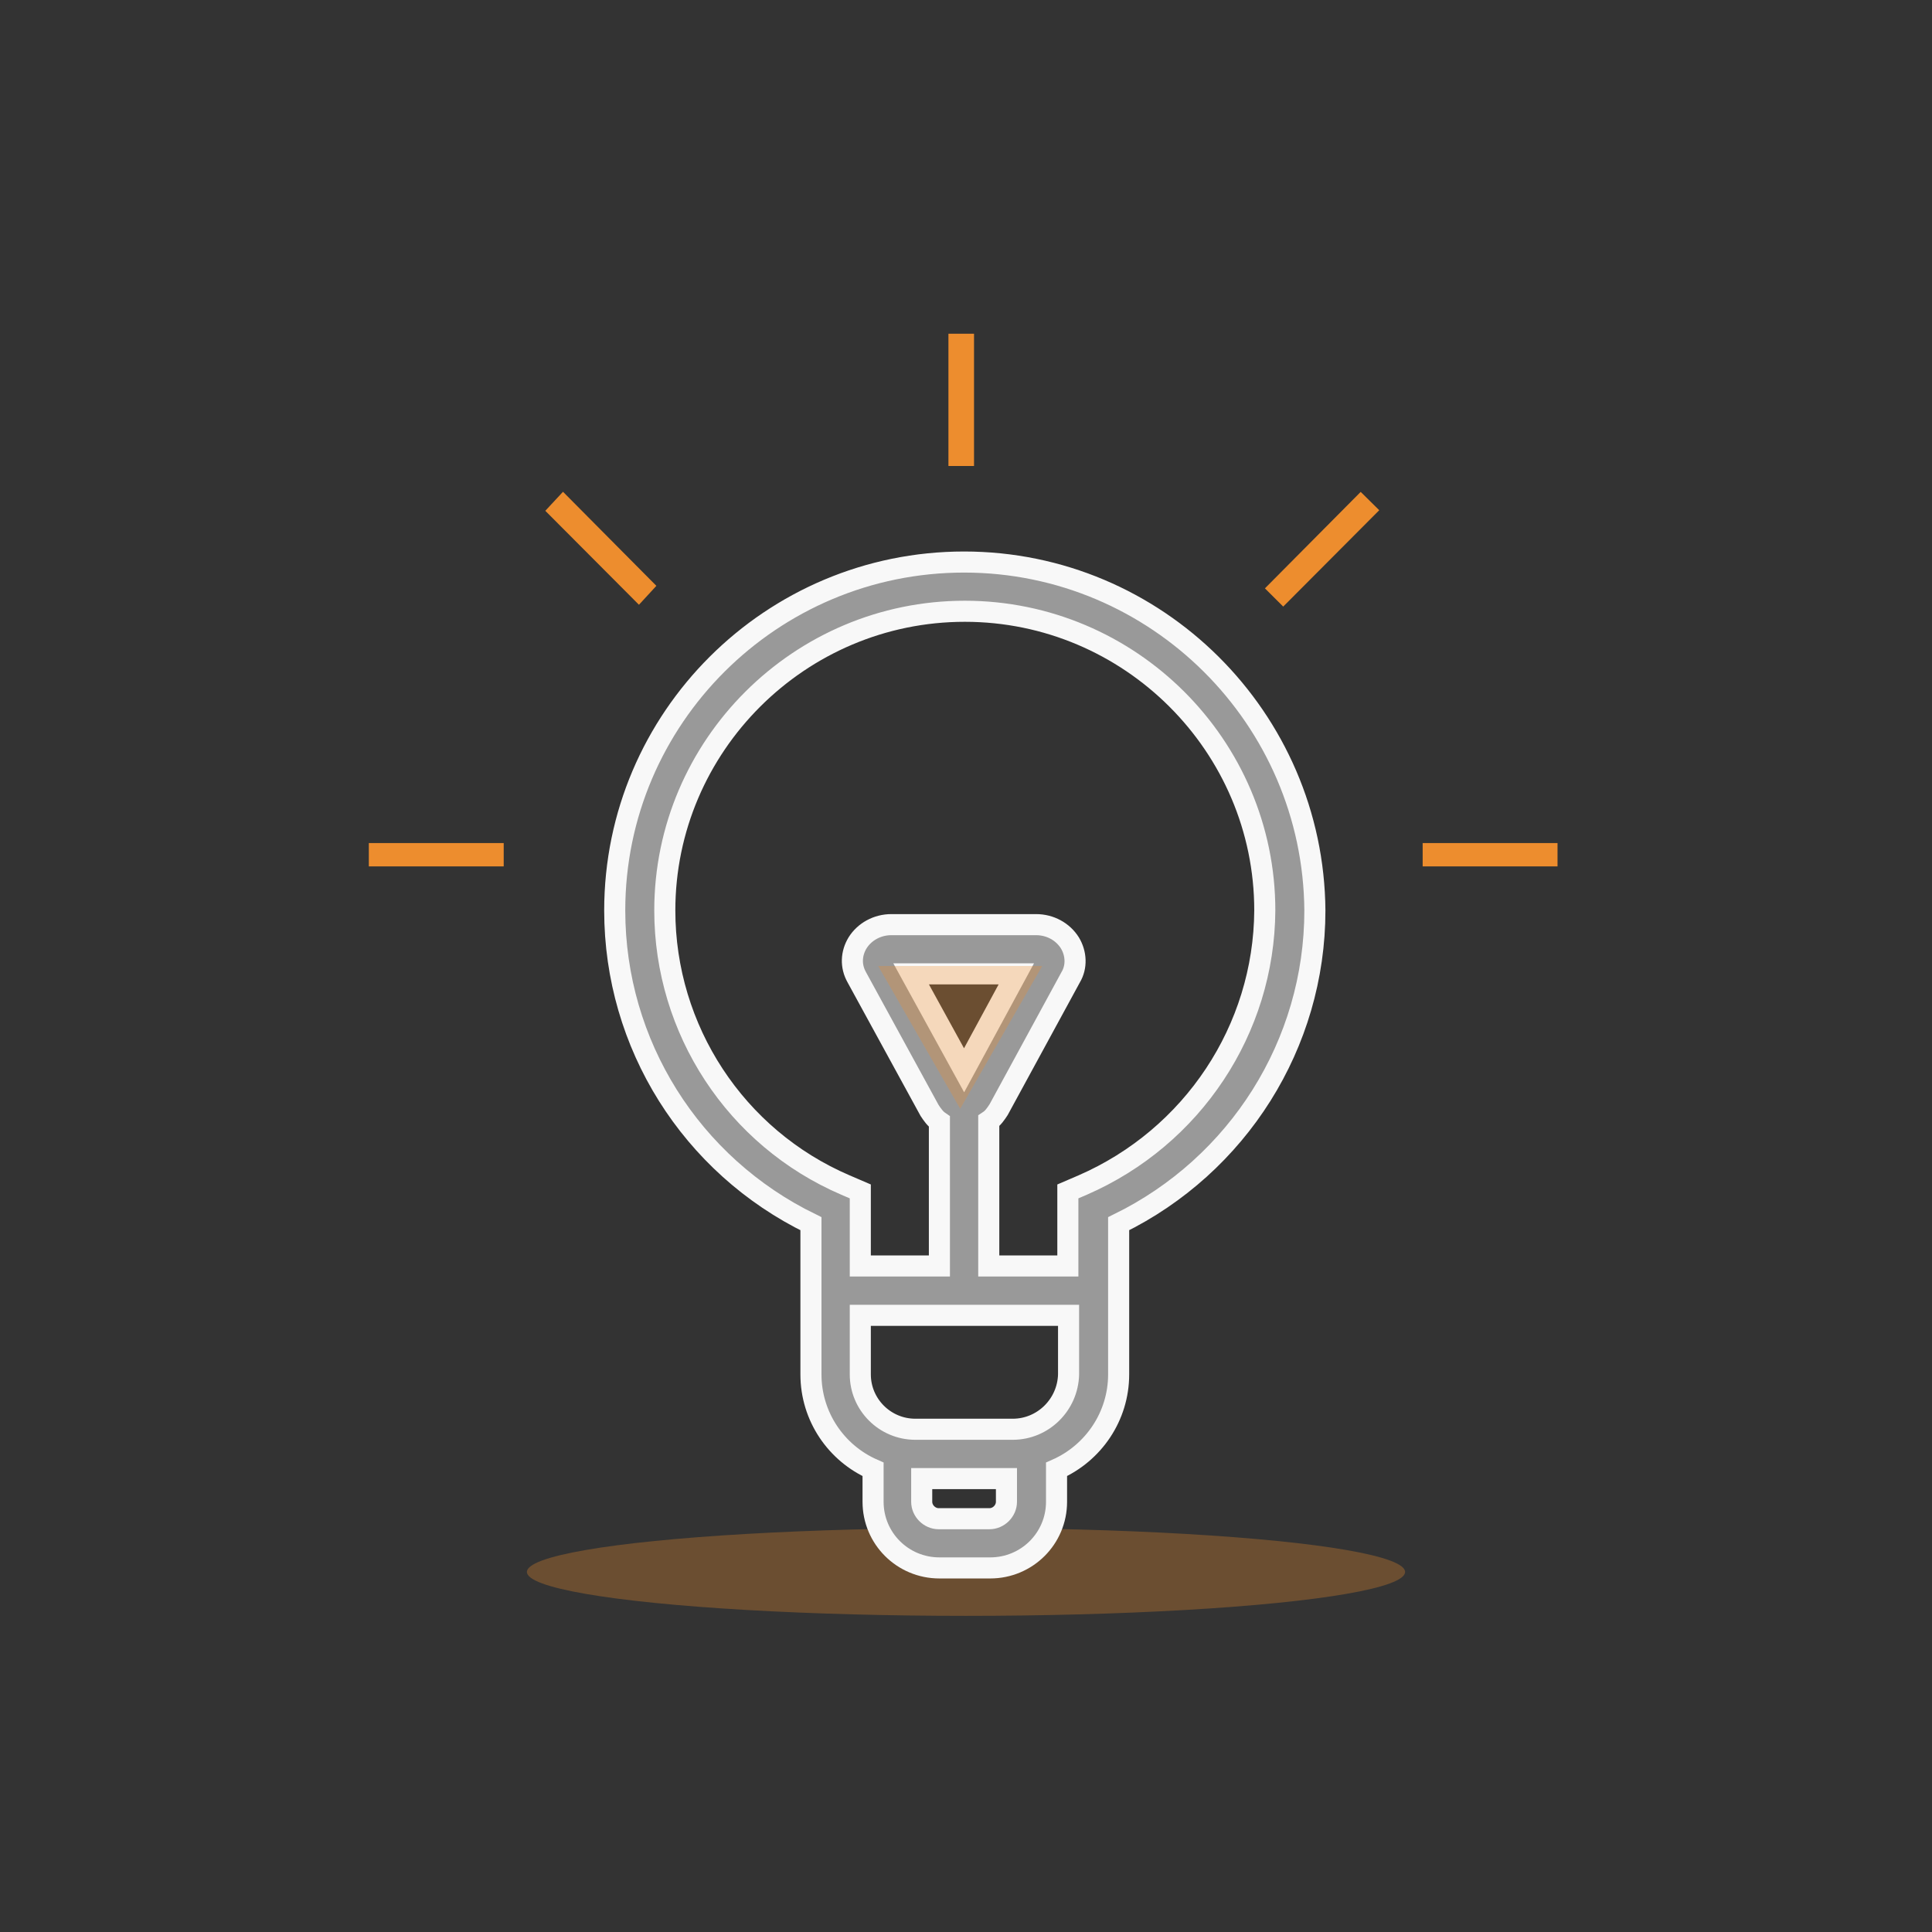 <?xml version="1.0" encoding="UTF-8"?>
<svg width="110px" height="110px" viewBox="0 0 110 110" version="1.1" xmlns="http://www.w3.org/2000/svg" xmlns:xlink="http://www.w3.org/1999/xlink">
    <rect x="0" y="0" width="110" height="110" fill="#333333" stroke="none"/>
    <!-- Generator: Sketch 49.1 (51147) - http://www.bohemiancoding.com/sketch -->
    <title>icon_zengzhifuwu copy   copy copy copy</title>
    <desc>Created with Sketch.</desc>
    <defs></defs>
    <g id="icon_zengzhifuwu-copy---copy-copy-copy" stroke="none" stroke-width="1" fill="none" fill-rule="evenodd">
        <g id="08" transform="translate(21, 19)">
            <ellipse id="Oval-2" fill-opacity="0.3" fill="#ED8D2E" cx="34" cy="70.5" rx="25" ry="2.5"></ellipse>
            <path d="M33.891,13 C22.924,13 14,21.894 14,32.838 C14,40.453 18.339,47.344 25.172,50.673 L25.172,59.252 C25.172,61.658 26.618,63.743 28.709,64.659 L28.709,66.505 C28.709,68.59 30.395,70.271 32.486,70.271 L35.378,70.271 C37.469,70.271 39.155,68.59 39.155,66.505 L39.155,64.659 C41.245,63.736 42.691,61.651 42.691,59.252 L42.691,50.673 C49.484,47.344 53.864,40.453 53.864,32.838 C53.781,21.9 44.857,13 33.891,13 Z M35.337,67.469 L32.444,67.469 C31.924,67.469 31.478,67.024 31.478,66.505 L31.478,65.186 L36.303,65.186 L36.303,66.505 C36.303,67.024 35.858,67.469 35.337,67.469 Z M36.66,62.376 L31.115,62.376 C29.388,62.376 27.982,60.975 27.982,59.252 L27.982,55.889 L39.84,55.889 L39.84,59.252 C39.799,60.975 38.394,62.376 36.66,62.376 Z M33.891,41.937 L30.875,36.447 L36.865,36.447 L33.891,41.937 Z M40.642,48.472 L39.799,48.834 L39.799,53.079 L35.296,53.079 L35.296,44.821 C35.536,44.664 35.7,44.418 35.858,44.179 L39.957,36.646 C40.32,36.044 40.279,35.285 39.915,34.684 C39.511,34.041 38.791,33.645 37.989,33.645 L29.751,33.645 C28.949,33.645 28.222,34.048 27.825,34.684 C27.462,35.285 27.42,36.003 27.784,36.646 L31.924,44.22 C32.081,44.459 32.246,44.698 32.486,44.862 L32.486,53.079 L27.982,53.079 L27.982,48.834 L27.139,48.472 C20.875,45.785 16.851,39.612 16.851,32.838 C16.851,23.459 24.528,15.803 33.932,15.803 C43.336,15.803 51.012,23.459 51.012,32.838 C50.971,39.612 46.907,45.744 40.642,48.472 Z" id="Shape" stroke="#F8F8F8" stroke-width="1.2" fill="#999999" fill-rule="nonzero"></path>
            <polygon id="Path-6" fill-opacity="0.3" fill="#ED8D2E" points="29 36 38.339 36 33.669 44.128"></polygon>
            <rect id="Rectangle-4" fill="#ED8D2E" x="0" y="29" width="7.679" height="1.329"></rect>
            <rect id="Rectangle-4" fill="#ED8D2E" x="60" y="29" width="7.679" height="1.329"></rect>
            <polygon id="Rectangle-4" fill="#ED8D2E" transform="translate(33.728, 3.766) rotate(90) translate(-33.728, -3.766) " points="29.963 3.037 37.494 3.037 37.494 4.494 29.963 4.494"></polygon>
            <polygon id="Rectangle-4" fill="#ED8D2E" transform="translate(13.217, 12.217) rotate(45) translate(-13.217, -12.217) " points="9.413 11.471 16.959 11.499 17.02 12.962 9.467 12.949"></polygon>
            <polygon id="Rectangle-4" fill="#ED8D2E" transform="translate(54.269, 12.269) scale(-1, 1) rotate(45) translate(-54.269, -12.269) " points="50.404 11.52 58.143 11.548 58.141 13.018 50.395 13.004"></polygon>
        </g>
    </g>
</svg>